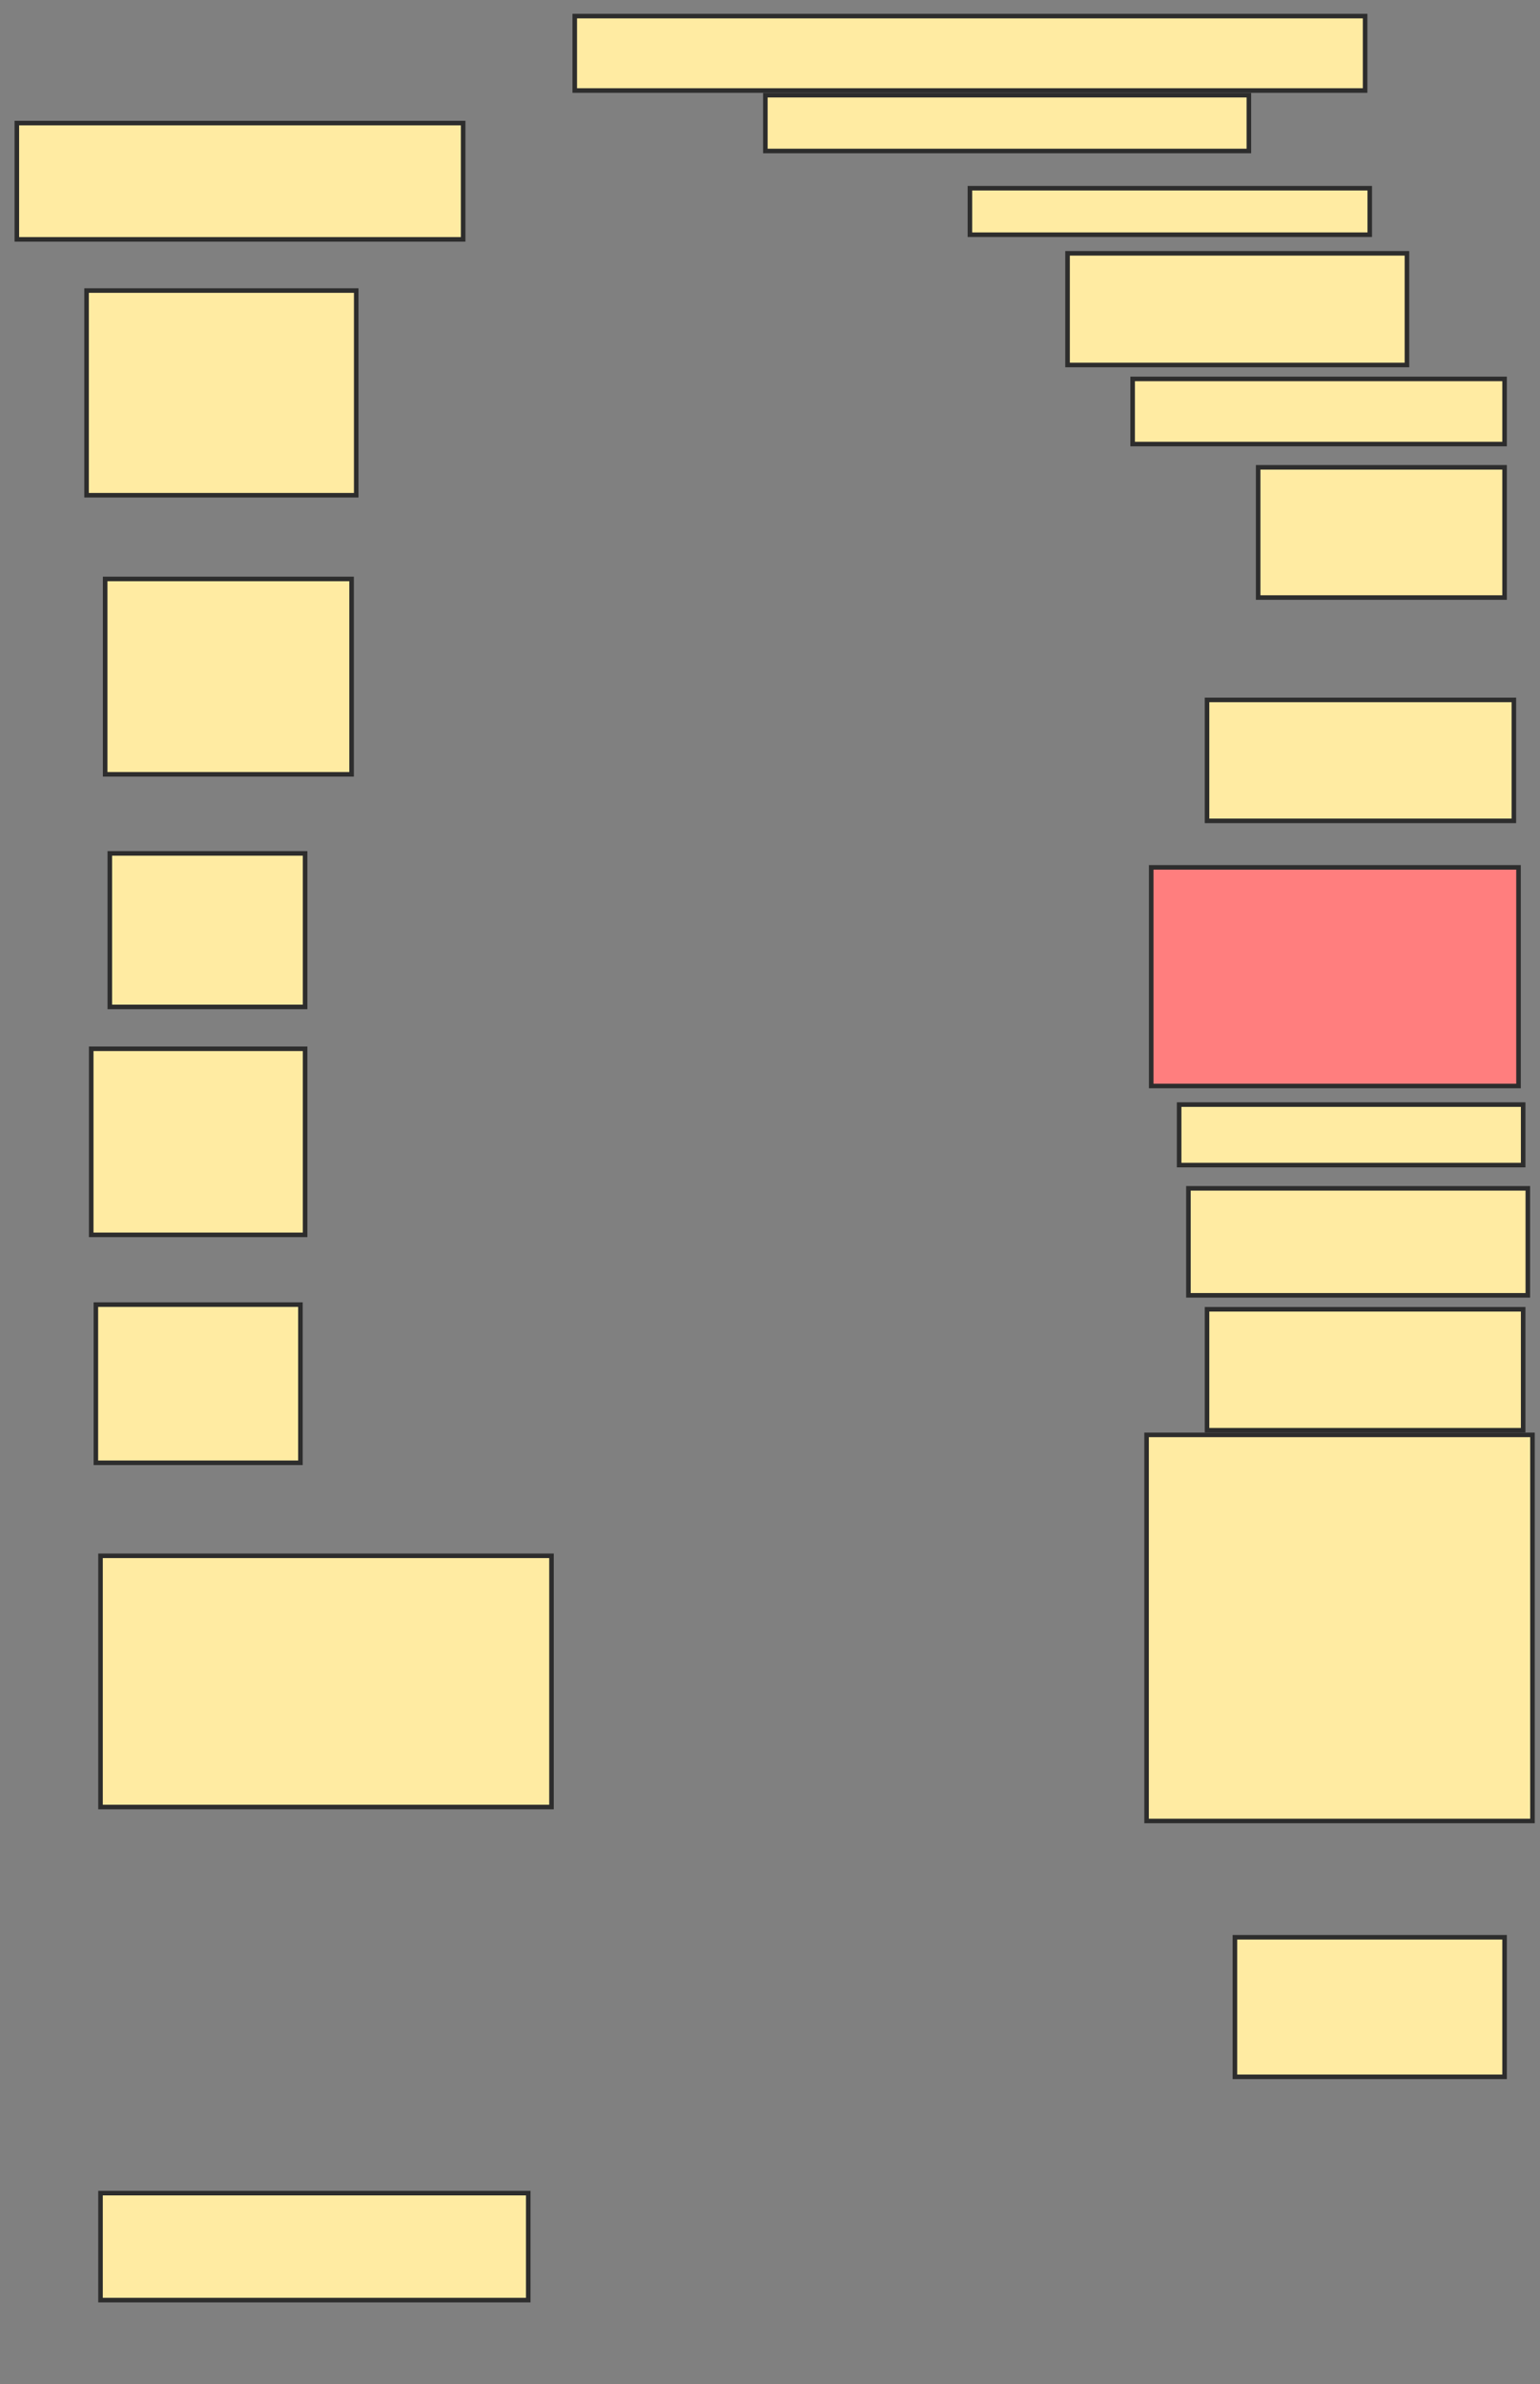 <svg xmlns="http://www.w3.org/2000/svg" width="338" height="523">
 <rect width="100%" height="100%" fill="#808080" stroke="none"/>
 <!-- Created with Image Occlusion Enhanced -->
 <g>
  <title>Labels</title>
 </g>
 <g>
  <title>Masks</title>
  <rect id="64064dbed957451e9dc5428761fd0f11-ao-1" height="25.51" width="97.959" y="27" x="3.694" stroke-linecap="null" stroke-linejoin="null" stroke-dasharray="null" stroke="#2D2D2D" fill="#FFEBA2"/>
  <rect id="64064dbed957451e9dc5428761fd0f11-ao-2" height="44.898" width="59.184" y="63.735" x="19" stroke-linecap="null" stroke-linejoin="null" stroke-dasharray="null" stroke="#2D2D2D" fill="#FFEBA2"/>
  <rect id="64064dbed957451e9dc5428761fd0f11-ao-3" height="42.857" width="54.082" y="127" x="23.082" stroke-linecap="null" stroke-linejoin="null" stroke-dasharray="null" stroke="#2D2D2D" fill="#FFEBA2"/>
  <rect id="64064dbed957451e9dc5428761fd0f11-ao-4" height="33.673" width="42.857" y="187.204" x="24.102" stroke-linecap="null" stroke-linejoin="null" stroke-dasharray="null" stroke="#2D2D2D" fill="#FFEBA2"/>
  <rect id="64064dbed957451e9dc5428761fd0f11-ao-5" height="40.816" width="46.939" y="230.061" x="20.02" stroke-linecap="null" stroke-linejoin="null" stroke-dasharray="null" stroke="#2D2D2D" fill="#FFEBA2"/>
  <rect id="64064dbed957451e9dc5428761fd0f11-ao-6" height="34.694" width="44.898" y="286.184" x="21.041" stroke-linecap="null" stroke-linejoin="null" stroke-dasharray="null" stroke="#2D2D2D" fill="#FFEBA2"/>
  <rect id="64064dbed957451e9dc5428761fd0f11-ao-7" height="55.102" width="98.98" y="341.286" x="22.061" stroke-linecap="null" stroke-linejoin="null" stroke-dasharray="null" stroke="#2D2D2D" fill="#FFEBA2"/>
  <rect id="64064dbed957451e9dc5428761fd0f11-ao-8" height="23.469" width="93.878" y="481.082" x="22.061" stroke-linecap="null" stroke-linejoin="null" stroke-dasharray="null" stroke="#2D2D2D" fill="#FFEBA2"/>
  <rect id="64064dbed957451e9dc5428761fd0f11-ao-9" height="16.327" width="173.469" y="3.531" x="126.143" stroke-linecap="null" stroke-linejoin="null" stroke-dasharray="null" stroke="#2D2D2D" fill="#FFEBA2"/>
  <rect id="64064dbed957451e9dc5428761fd0f11-ao-10" height="12.245" width="106.122" y="20.878" x="167.98" stroke-linecap="null" stroke-linejoin="null" stroke-dasharray="null" stroke="#2D2D2D" fill="#FFEBA2"/>
  <rect id="64064dbed957451e9dc5428761fd0f11-ao-11" height="10.204" width="87.755" y="41.286" x="212.878" stroke-linecap="null" stroke-linejoin="null" stroke-dasharray="null" stroke="#2D2D2D" fill="#FFEBA2"/>
  <rect id="64064dbed957451e9dc5428761fd0f11-ao-12" height="24.49" width="74.49" y="55.571" x="234.306" stroke-linecap="null" stroke-linejoin="null" stroke-dasharray="null" stroke="#2D2D2D" fill="#FFEBA2"/>
  <rect id="64064dbed957451e9dc5428761fd0f11-ao-13" height="14.286" width="81.633" y="83.122" x="248.592" stroke-linecap="null" stroke-linejoin="null" stroke-dasharray="null" stroke="#2D2D2D" fill="#FFEBA2"/>
  <rect id="64064dbed957451e9dc5428761fd0f11-ao-14" height="28.571" width="54.082" y="102.51" x="276.143" stroke-linecap="null" stroke-linejoin="null" stroke-dasharray="null" stroke="#2D2D2D" fill="#FFEBA2"/>
  <rect id="64064dbed957451e9dc5428761fd0f11-ao-15" height="26.531" width="67.347" y="153.531" x="264.918" stroke-linecap="null" stroke-linejoin="null" stroke-dasharray="null" stroke="#2D2D2D" fill="#FFEBA2"/>
  <rect id="64064dbed957451e9dc5428761fd0f11-ao-16" height="47.959" width="80.612" y="190.265" x="252.673" stroke-linecap="null" stroke-linejoin="null" stroke-dasharray="null" stroke="#2D2D2D" fill="#FF7E7E" class="qshape"/>
  <rect stroke="#2D2D2D" id="64064dbed957451e9dc5428761fd0f11-ao-17" height="13.265" width="75.51" y="242.306" x="258.796" stroke-linecap="null" stroke-linejoin="null" stroke-dasharray="null" fill="#FFEBA2"/>
  <rect id="64064dbed957451e9dc5428761fd0f11-ao-18" height="23.469" width="74.49" y="260.673" x="260.837" stroke-linecap="null" stroke-linejoin="null" stroke-dasharray="null" stroke="#2D2D2D" fill="#FFEBA2"/>
  <rect id="64064dbed957451e9dc5428761fd0f11-ao-19" height="26.531" width="69.388" y="287.204" x="264.918" stroke-linecap="null" stroke-linejoin="null" stroke-dasharray="null" stroke="#2D2D2D" fill="#FFEBA2"/>
  <rect id="64064dbed957451e9dc5428761fd0f11-ao-20" height="84.694" width="84.694" y="314.755" x="251.653" stroke-linecap="null" stroke-linejoin="null" stroke-dasharray="null" stroke="#2D2D2D" fill="#FFEBA2"/>
  <rect id="64064dbed957451e9dc5428761fd0f11-ao-21" height="30.612" width="59.184" y="424.959" x="271.041" stroke-linecap="null" stroke-linejoin="null" stroke-dasharray="null" stroke="#2D2D2D" fill="#FFEBA2"/>
 </g>
</svg>